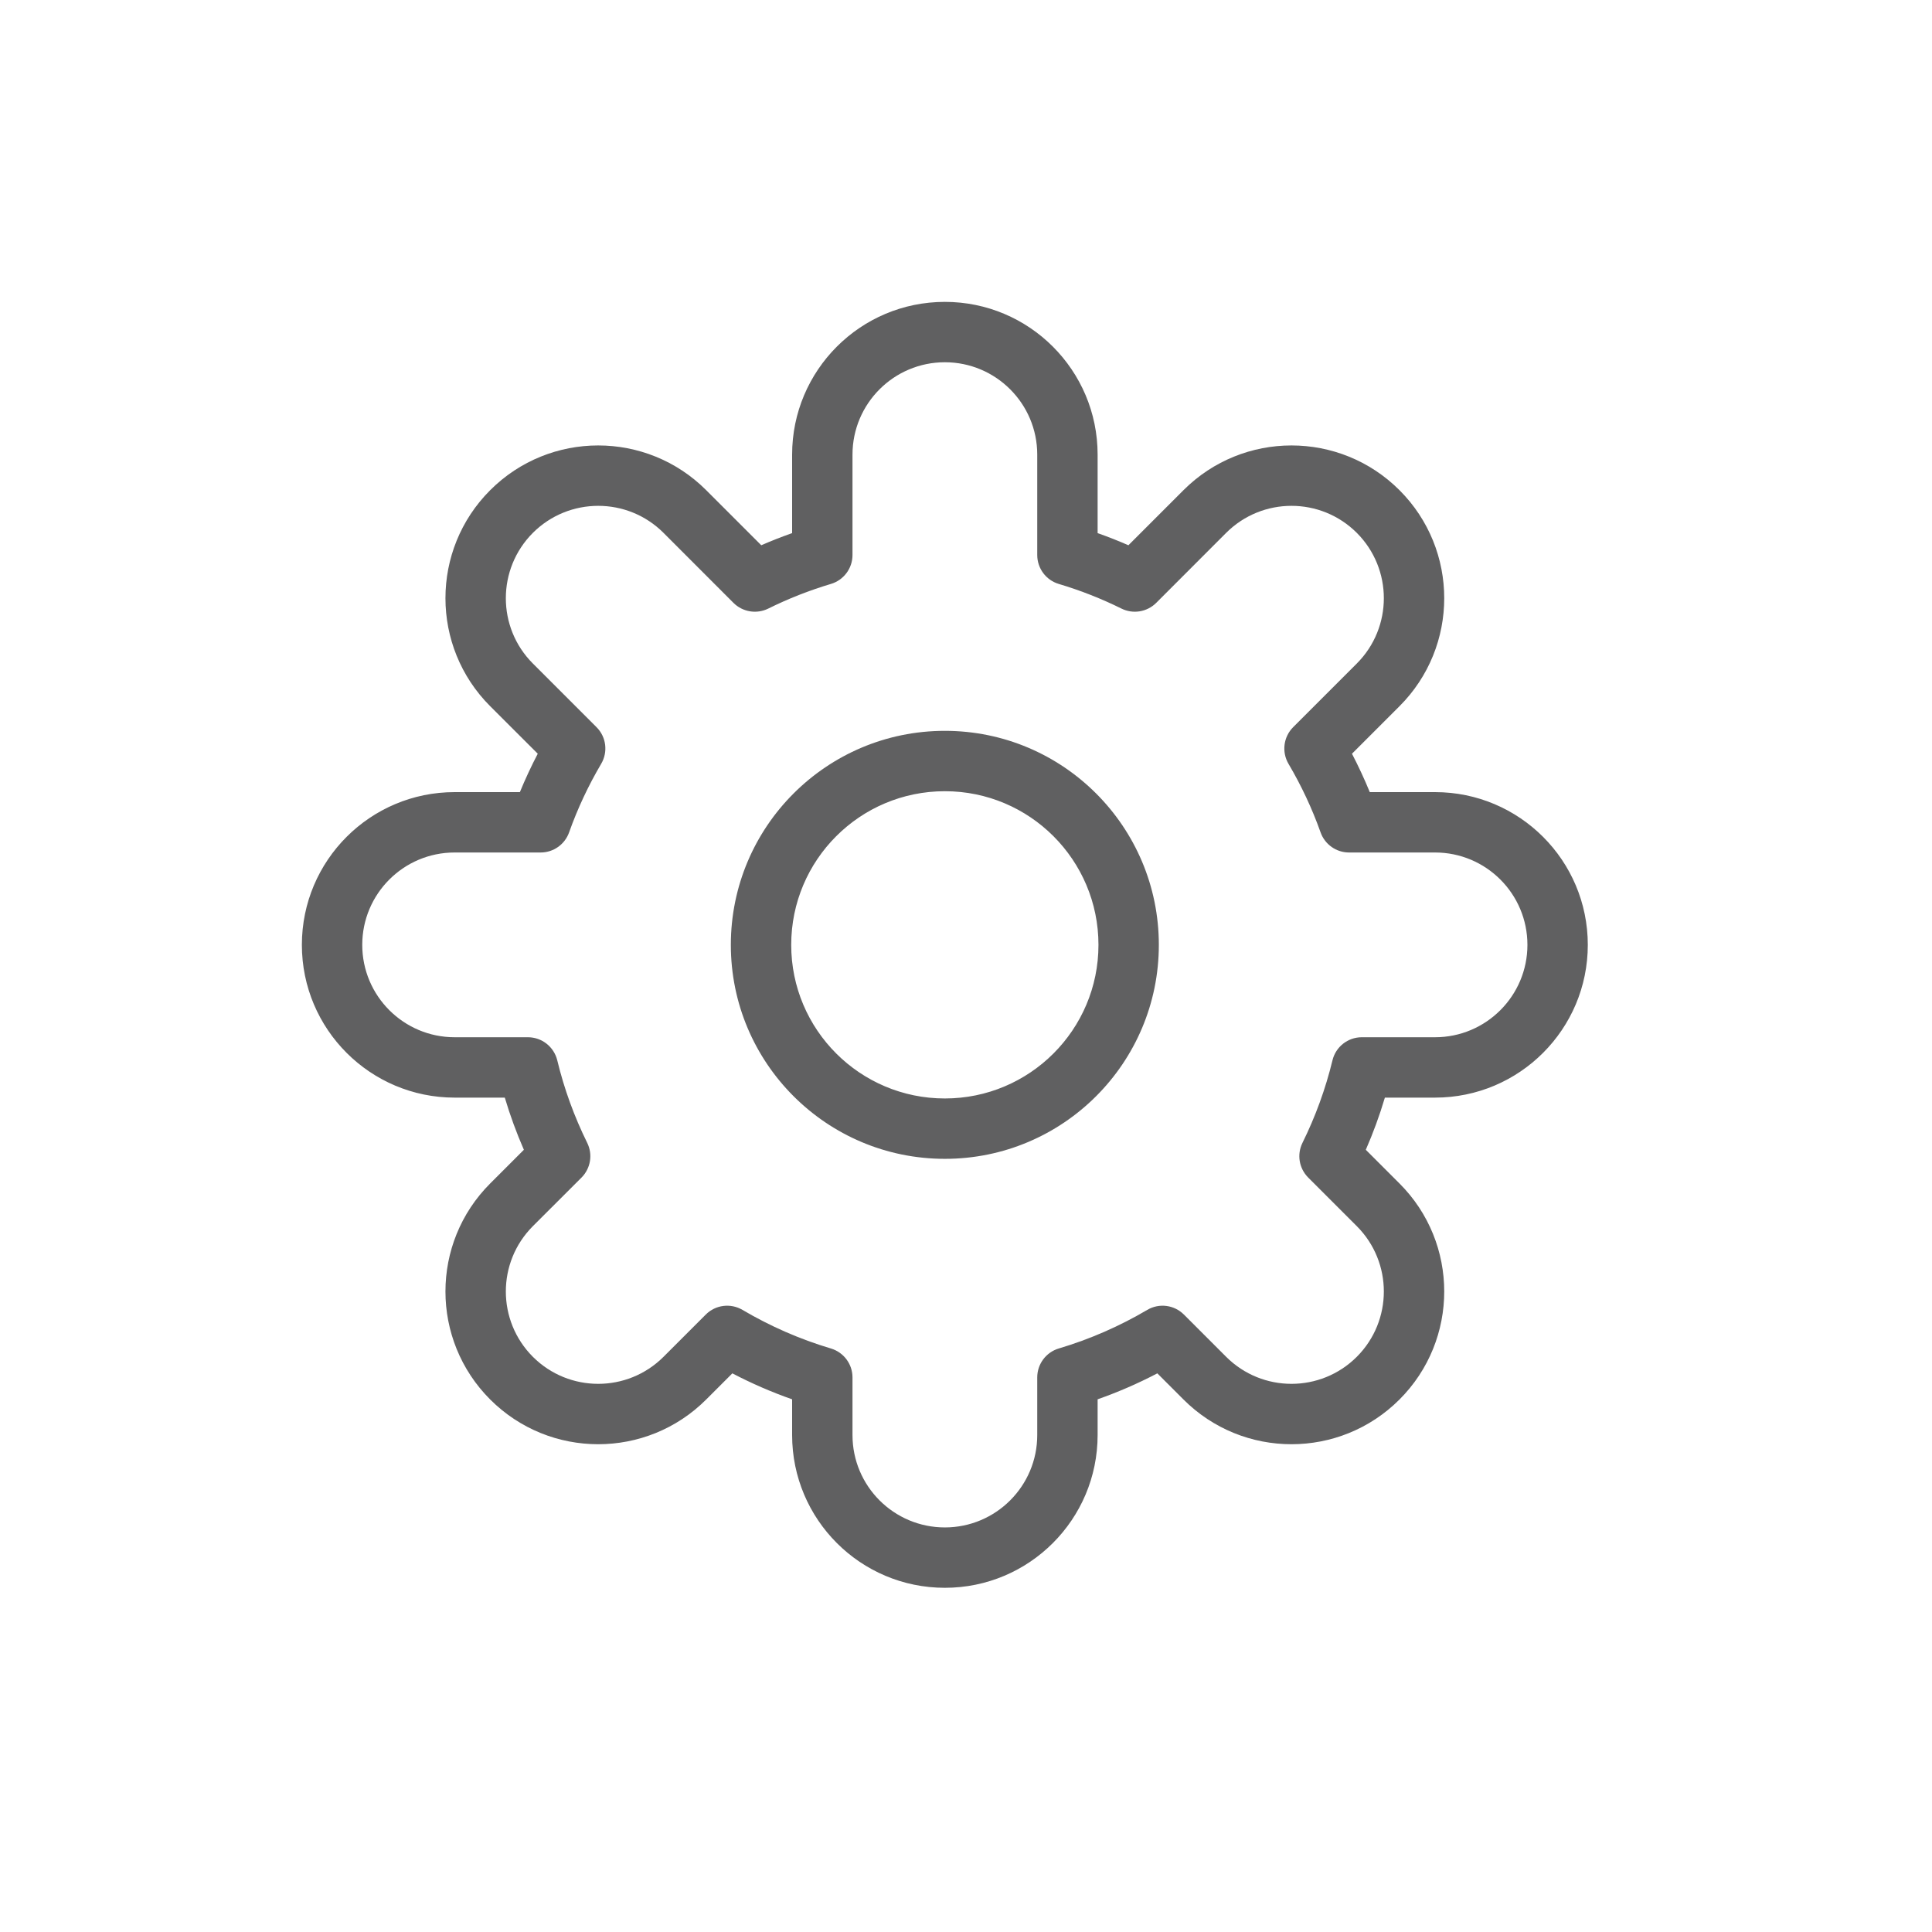 <svg width="32" height="32" viewBox="0 0 32 32" fill="none" xmlns="http://www.w3.org/2000/svg">
<path fill-rule="evenodd" clip-rule="evenodd" d="M15.65 5C14.252 5 13.12 6.133 13.12 7.53V8.83C12.947 8.891 12.776 8.958 12.609 9.031L11.697 8.119C10.709 7.131 9.107 7.131 8.119 8.119C7.131 9.107 7.131 10.709 8.119 11.697L8.907 12.484C8.799 12.691 8.7 12.903 8.611 13.12H7.53C6.133 13.12 5 14.252 5 15.65C5 17.047 6.133 18.18 7.53 18.18H8.361C8.449 18.476 8.555 18.764 8.677 19.044L8.119 19.602C7.131 20.59 7.131 22.192 8.119 23.18C9.107 24.168 10.709 24.168 11.697 23.18L12.13 22.747C12.447 22.913 12.778 23.057 13.12 23.177V23.769C13.12 25.166 14.252 26.299 15.65 26.299C17.047 26.299 18.18 25.166 18.18 23.769V23.177C18.521 23.057 18.852 22.913 19.169 22.747L19.602 23.18C20.59 24.168 22.192 24.168 23.18 23.18C24.168 22.192 24.168 20.59 23.18 19.602L22.622 19.044C22.744 18.764 22.85 18.476 22.938 18.18H23.769C25.166 18.18 26.299 17.047 26.299 15.65C26.299 14.252 25.166 13.12 23.769 13.12H22.688C22.599 12.903 22.5 12.691 22.393 12.484L23.18 11.697C24.168 10.709 24.168 9.107 23.18 8.119C22.192 7.131 20.59 7.131 19.602 8.119L18.69 9.031C18.523 8.958 18.353 8.891 18.18 8.83V7.53C18.18 6.133 17.047 5 15.65 5ZM14.12 7.53C14.12 6.685 14.805 6 15.65 6C16.494 6 17.18 6.685 17.18 7.53V9.193C17.18 9.414 17.325 9.609 17.537 9.672C17.896 9.779 18.243 9.916 18.575 10.08C18.767 10.175 18.998 10.137 19.15 9.986L20.309 8.826C20.907 8.229 21.875 8.229 22.473 8.826C23.07 9.424 23.07 10.392 22.473 10.99L21.419 12.044C21.258 12.205 21.226 12.455 21.342 12.652C21.553 13.01 21.732 13.39 21.873 13.787C21.944 13.987 22.133 14.12 22.344 14.12H23.769C24.614 14.12 25.299 14.805 25.299 15.65C25.299 16.494 24.614 17.18 23.769 17.18H22.555C22.325 17.18 22.124 17.338 22.07 17.562C21.954 18.04 21.786 18.498 21.573 18.929C21.478 19.121 21.516 19.352 21.668 19.504L22.473 20.309C23.07 20.907 23.07 21.875 22.473 22.473C21.875 23.07 20.907 23.07 20.309 22.473L19.609 21.773C19.448 21.612 19.198 21.58 19.002 21.696C18.546 21.965 18.054 22.181 17.537 22.335C17.325 22.398 17.18 22.593 17.18 22.814V23.769C17.18 24.614 16.494 25.299 15.65 25.299C14.805 25.299 14.12 24.614 14.12 23.769V22.814C14.12 22.593 13.974 22.398 13.762 22.335C13.245 22.181 12.754 21.965 12.298 21.696C12.101 21.58 11.851 21.612 11.69 21.773L10.99 22.473C10.392 23.07 9.424 23.07 8.826 22.473C8.229 21.875 8.229 20.907 8.826 20.309L9.632 19.504C9.783 19.352 9.821 19.121 9.726 18.929C9.513 18.497 9.345 18.04 9.23 17.562C9.175 17.338 8.975 17.18 8.744 17.18H7.53C6.685 17.18 6 16.494 6 15.65C6 14.805 6.685 14.12 7.53 14.12H8.955C9.166 14.12 9.355 13.987 9.426 13.787C9.567 13.39 9.746 13.01 9.957 12.652C10.073 12.455 10.042 12.205 9.88 12.044L8.826 10.99C8.229 10.393 8.229 9.424 8.826 8.826C9.424 8.229 10.393 8.229 10.99 8.826L12.149 9.986C12.301 10.137 12.532 10.175 12.725 10.08C13.056 9.916 13.403 9.779 13.762 9.672C13.974 9.609 14.12 9.414 14.12 9.193V7.53ZM13.105 15.65C13.105 14.244 14.244 13.105 15.65 13.105C17.055 13.105 18.194 14.244 18.194 15.65C18.194 17.055 17.055 18.194 15.65 18.194C14.244 18.194 13.105 17.055 13.105 15.65ZM15.65 12.105C13.692 12.105 12.105 13.692 12.105 15.65C12.105 17.607 13.692 19.194 15.65 19.194C17.607 19.194 19.194 17.607 19.194 15.65C19.194 13.692 17.607 12.105 15.65 12.105Z" fill="#606061"/>
</svg>
